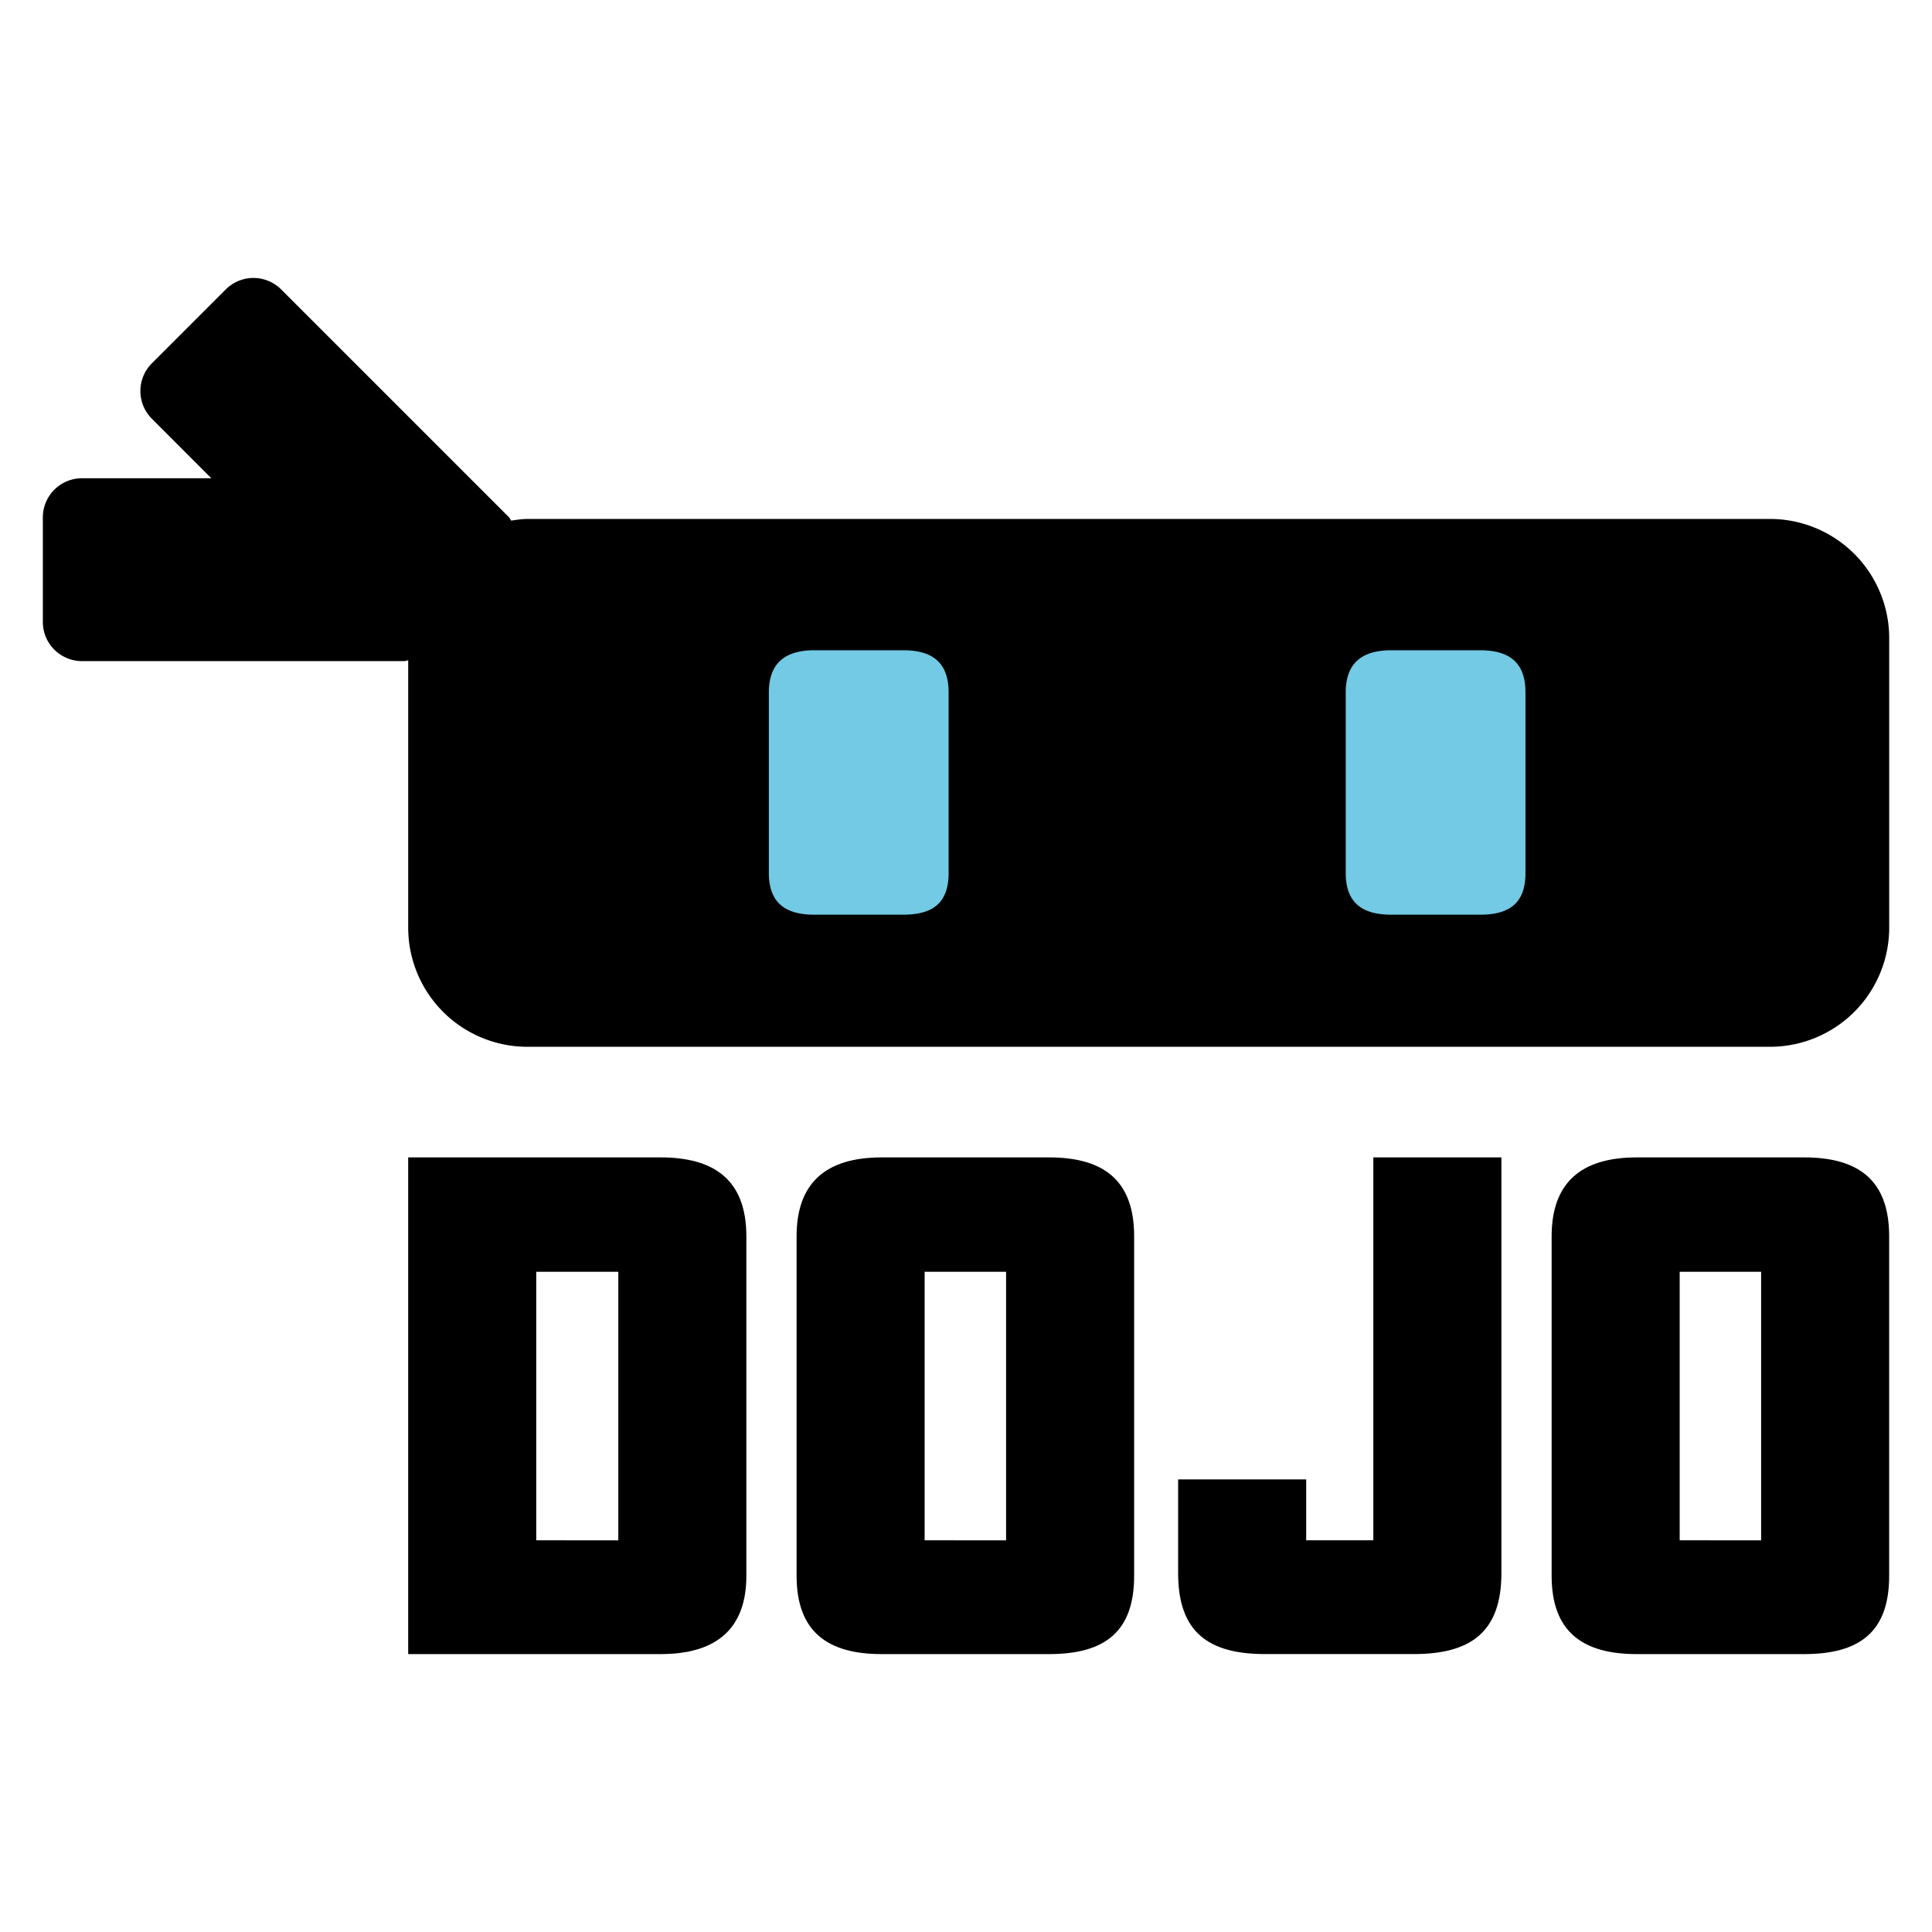 <svg id="Layer_1" data-name="Layer 1" xmlns="http://www.w3.org/2000/svg" viewBox="0 0 1920 1920"><defs><style>.cls-1{fill:#73cae4;}.cls-2{fill:#000000;}</style></defs><rect class="cls-1" x="688.68" y="583.77" width="907.34" height="383.88"/><path class="cls-2" d="M741.72,1566c0,53.13-30.26,77.83-85.26,77.83H405.65V1150.21H656.46c52.51,0,85.26,21.63,85.26,78.45Zm-127.26-35.23V1263.89H532.92v266.85Z"/><path class="cls-2" d="M1127.1,1566c0,55-28.42,77.83-84.65,77.83H876.27c-53.12,0-84.63-21.61-84.63-77.83V1228.66c0-52.5,28.42-78.45,84.63-78.45h166.18c53.74,0,84.65,22.23,84.65,78.45Zm-127.26-35.23V1263.89H918.9v266.85Z"/><path class="cls-2" d="M1492.07,1563.49c0,58.7-30.89,80.31-87.1,80.31H1257.31c-56.21,0-86.49-21.61-86.49-80.31V1470.2h127.26v60.54h66.72V1150.21h127.27Z"/><path class="cls-2" d="M1877.43,1566c0,55-28.4,77.83-84.64,77.83H1626.62c-53.12,0-84.63-21.61-84.63-77.83V1228.66c0-52.5,28.42-78.45,84.63-78.45h166.17c53.75,0,84.64,22.23,84.64,78.45Zm-127.24-35.23V1263.89h-80.94v266.85Z"/><path class="cls-2" d="M1759,515.73H524.12c-5.52,0-10.8.89-16.11,1.62-.87-1.06-1.24-2.36-2.23-3.36L279.39,287.61a38.91,38.91,0,0,0-55,0l-73.47,73.47a38.91,38.91,0,0,0,0,55.05L210,475.28H81.5A38.93,38.93,0,0,0,42.57,514.2V618.11A38.93,38.93,0,0,0,81.5,657H401.66c1.42,0,2.62-.66,4-.81V921.82a118.46,118.46,0,0,0,118.47,118.46H1759a118.46,118.46,0,0,0,118.47-118.46V634.19A118.47,118.47,0,0,0,1759,515.73ZM942.71,867.57c0,29.28-15.13,41.44-45.07,41.44H809.16c-28.29,0-45.07-11.51-45.07-41.44V688c0-28,15.13-41.77,45.07-41.77h88.48c28.61,0,45.07,11.84,45.07,41.77Zm573.29,0c0,29.28-15.13,41.44-45.07,41.44h-88.49c-28.28,0-45.06-11.51-45.06-41.44V688c0-28,15.13-41.77,45.06-41.77h88.49c28.61,0,45.07,11.84,45.07,41.77Z"/></svg>
